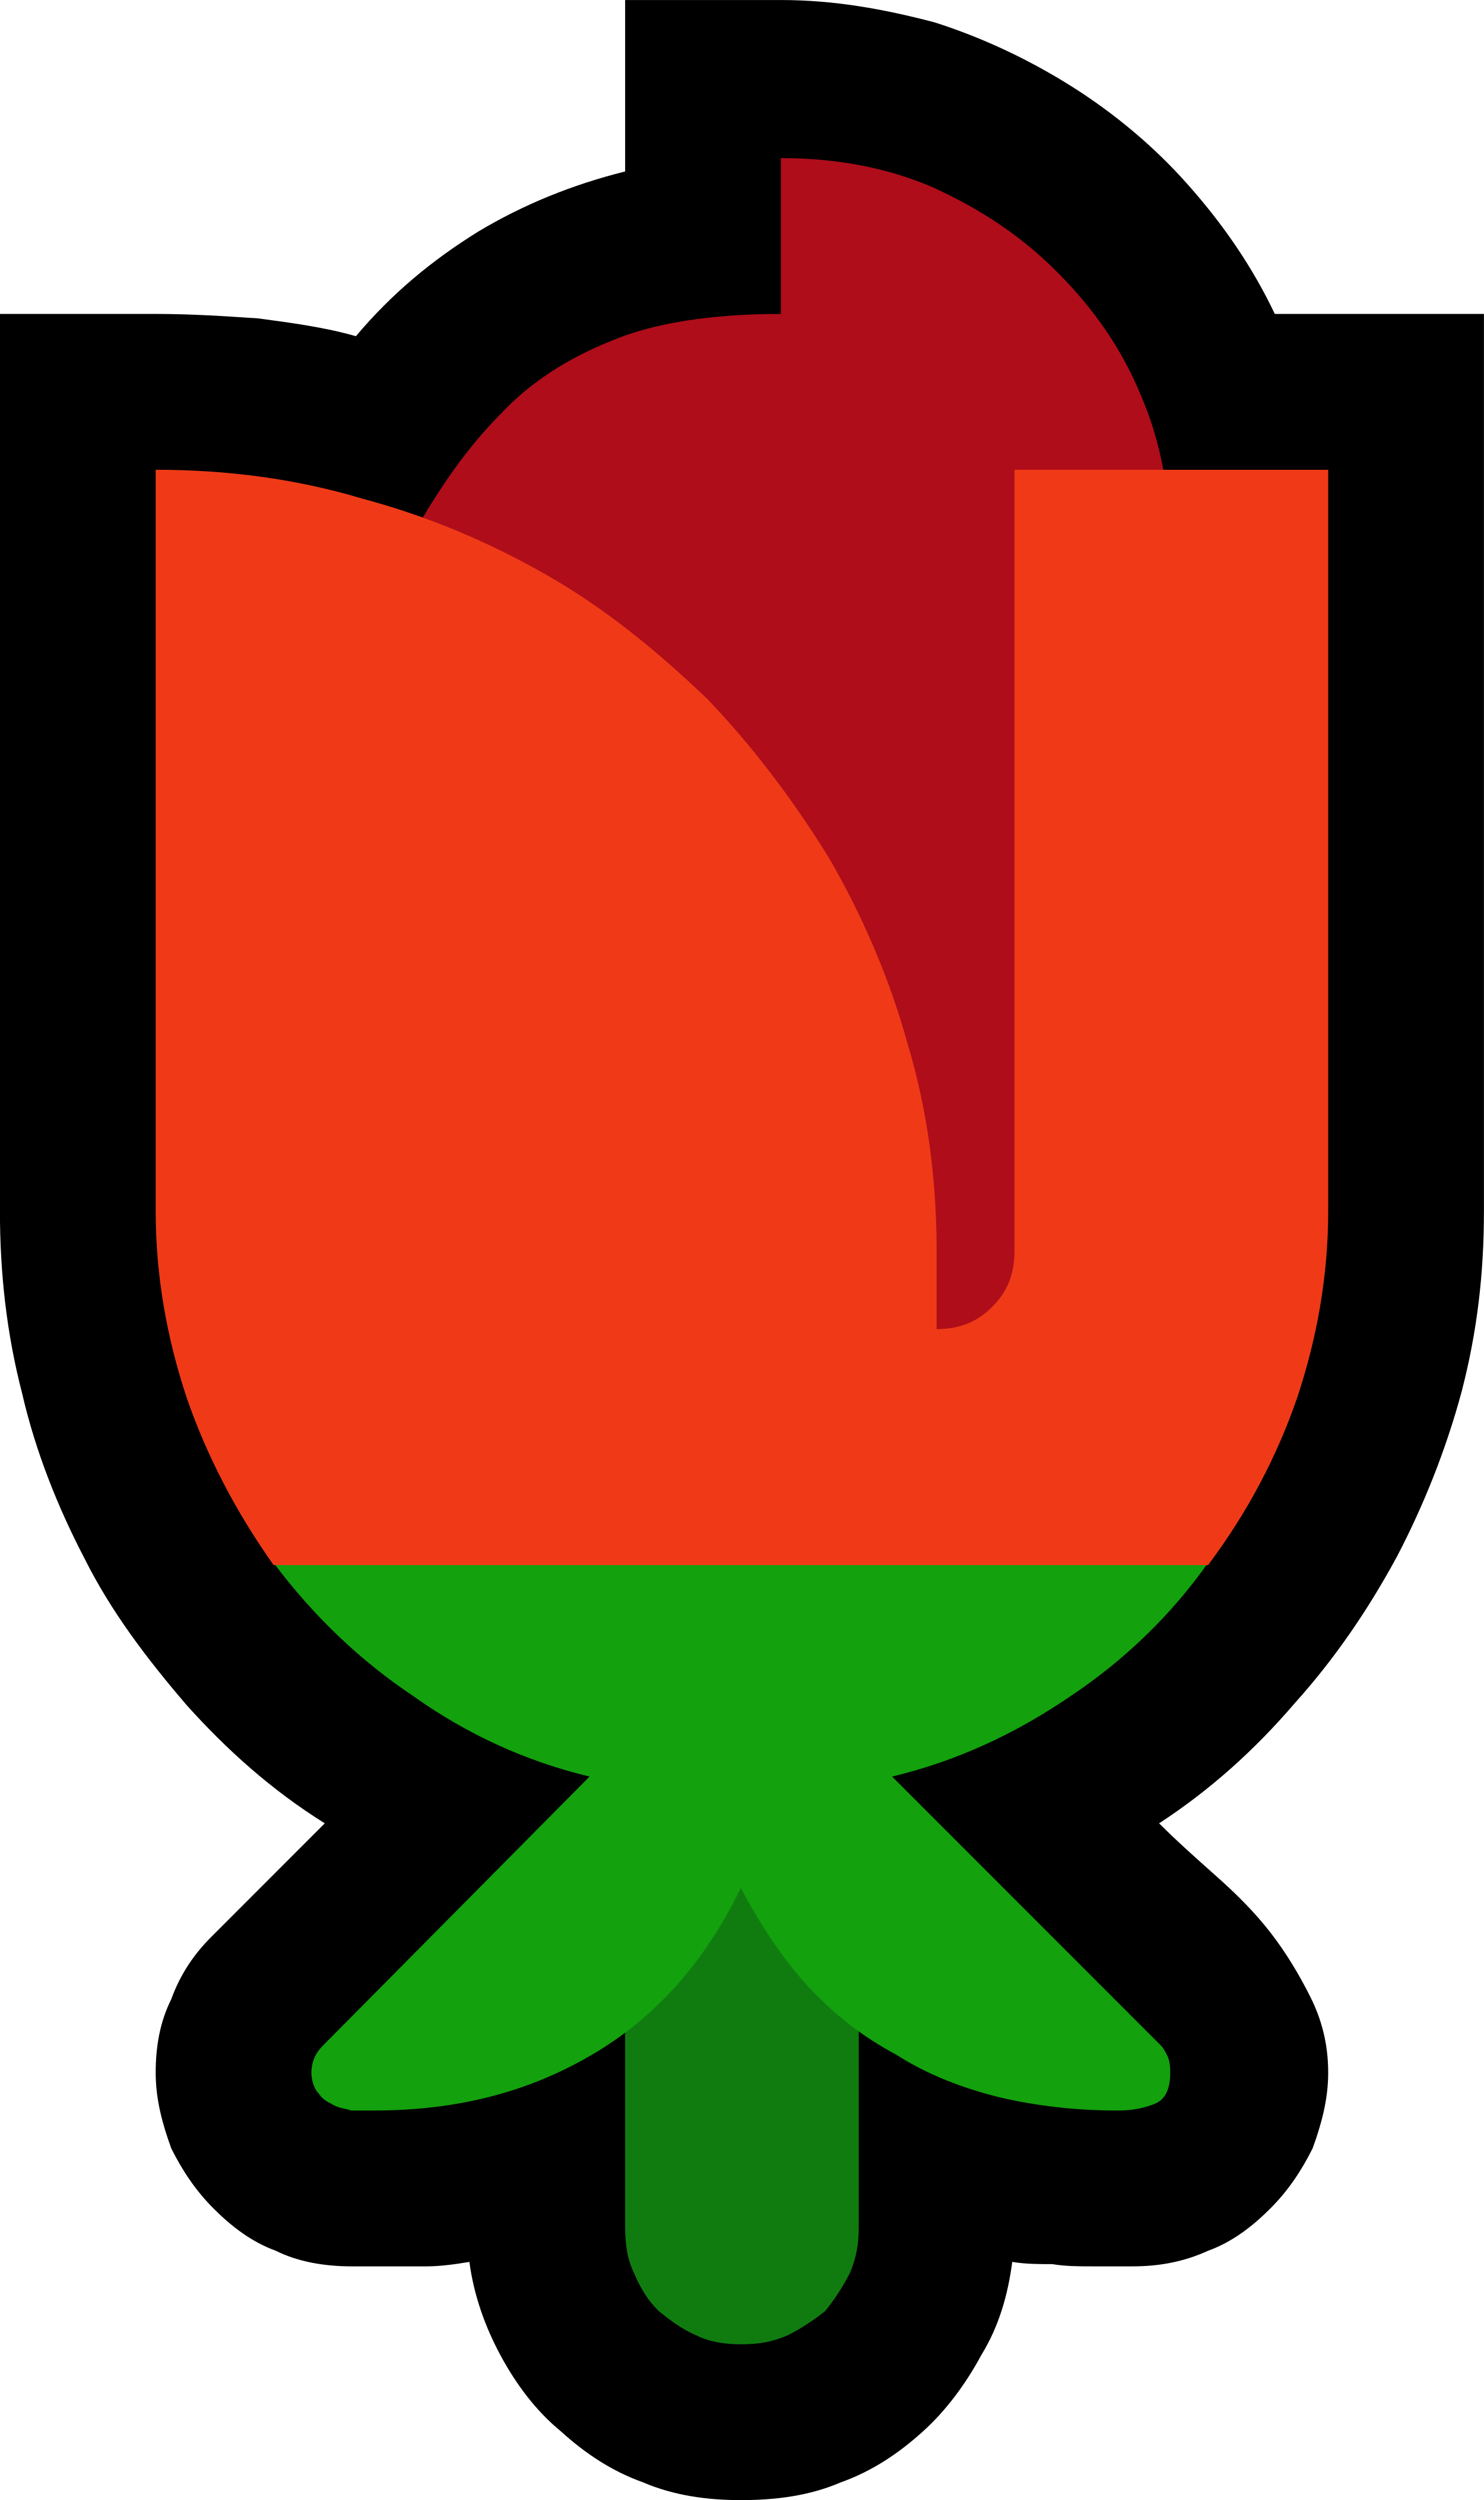 <?xml version="1.0" encoding="UTF-8" standalone="no"?>
<svg
   width="10.005"
   height="16.845"
   viewBox="0 0 10.005 16.845"
   version="1.1"
   xml:space="preserve"
   style="clip-rule:evenodd;fill-rule:evenodd;stroke-linejoin:round;stroke-miterlimit:2"
   id="svg20568"
   sodipodi:docname="emojis.svg"
   xmlns:inkscape="http://www.inkscape.org/namespaces/inkscape"
   xmlns:sodipodi="http://sodipodi.sourceforge.net/DTD/sodipodi-0.dtd"
   xmlns="http://www.w3.org/2000/svg"
   xmlns:svg="http://www.w3.org/2000/svg"><defs
     id="defs20572" /><sodipodi:namedview
     id="namedview20570"
     pagecolor="#505050"
     bordercolor="#eeeeee"
     borderopacity="1"
     inkscape:pageshadow="0"
     inkscape:pageopacity="0"
     inkscape:pagecheckerboard="0" /><g
     transform="matrix(0.24,0,0,0.24,-75.001,-421.732)"
     id="g20566"><g
       transform="matrix(62.5,0,0,62.5,304.69,1814.28)"
       id="g8808"><path
         d="M 0.458,0.21 C 0.443,0.21 0.428,0.208 0.414,0.202 0.4,0.197 0.388,0.189 0.377,0.179 0.366,0.17 0.357,0.158 0.35,0.145 0.343,0.132 0.338,0.118 0.336,0.103 0.33,0.104 0.323,0.105 0.317,0.105 c -0.007,0 -0.014,0 -0.021,0 H 0.283 C 0.271,0.105 0.259,0.103 0.249,0.098 0.238,0.094 0.229,0.087 0.221,0.079 0.213,0.071 0.207,0.062 0.202,0.052 0.198,0.041 0.195,0.03 0.195,0.018 c 0,-0.012 0.002,-0.023 0.007,-0.033 0.004,-0.011 0.01,-0.02 0.018,-0.028 L 0.271,-0.094 C 0.247,-0.109 0.227,-0.127 0.209,-0.147 0.191,-0.168 0.175,-0.189 0.163,-0.213 0.151,-0.236 0.141,-0.261 0.135,-0.287 0.128,-0.314 0.125,-0.341 0.125,-0.369 v -0.403 h 0.07 c 0.016,0 0.031,0.001 0.046,0.002 0.015,0.002 0.03,0.004 0.044,0.008 0.016,-0.019 0.034,-0.034 0.055,-0.047 0.02,-0.012 0.042,-0.021 0.066,-0.027 v -0.077 h 0.07 c 0.024,0 0.046,0.004 0.069,0.01 0.022,0.007 0.043,0.017 0.062,0.029 0.019,0.012 0.037,0.027 0.052,0.044 0.016,0.018 0.029,0.037 0.039,0.058 h 0.094 v 0.403 c 0,0.028 -0.003,0.054 -0.01,0.081 -0.007,0.026 -0.017,0.051 -0.029,0.074 -0.013,0.024 -0.028,0.046 -0.046,0.066 -0.018,0.021 -0.038,0.039 -0.061,0.054 0.008,0.008 0.017,0.016 0.026,0.024 0.009,0.008 0.017,0.016 0.024,0.025 0.007,0.009 0.013,0.019 0.018,0.029 0.005,0.01 0.008,0.021 0.008,0.034 0,0.012 -0.003,0.023 -0.007,0.034 C 0.71,0.062 0.704,0.071 0.696,0.079 0.688,0.087 0.679,0.094 0.668,0.098 0.657,0.103 0.646,0.105 0.634,0.105 H 0.616 c -0.006,0 -0.012,0 -0.018,-0.001 -0.006,0 -0.012,0 -0.018,-0.001 C 0.578,0.118 0.574,0.132 0.566,0.145 0.559,0.158 0.55,0.17 0.54,0.179 0.529,0.189 0.517,0.197 0.503,0.202 0.489,0.208 0.474,0.21 0.458,0.21 Z"
         style="fill-rule:nonzero"
         id="path8798" /><path
         d="M 0.406,0.087 V -0.141 H 0.511 V 0.087 C 0.511,0.095 0.51,0.101 0.507,0.108 0.504,0.114 0.5,0.12 0.496,0.125 0.491,0.129 0.485,0.133 0.479,0.136 0.472,0.139 0.466,0.14 0.458,0.14 0.451,0.14 0.444,0.139 0.438,0.136 0.431,0.133 0.426,0.129 0.421,0.125 0.416,0.12 0.413,0.115 0.41,0.108 0.407,0.102 0.406,0.095 0.406,0.087 Z"
         style="fill:#107c10;fill-rule:nonzero"
         id="path8800" /><path
         d="M 0.526,-0.115 0.647,0.006 C 0.648,0.007 0.649,0.009 0.65,0.011 0.651,0.014 0.651,0.016 0.651,0.018 0.651,0.025 0.649,0.03 0.644,0.032 0.639,0.034 0.634,0.035 0.627,0.035 0.609,0.035 0.591,0.033 0.574,0.029 0.558,0.025 0.542,0.019 0.528,0.01 0.513,0.002 0.5,-0.008 0.488,-0.021 0.477,-0.033 0.467,-0.048 0.458,-0.065 0.442,-0.032 0.42,-0.007 0.391,0.01 0.362,0.027 0.33,0.035 0.293,0.035 c -0.003,0 -0.006,0 -0.01,0 C 0.28,0.034 0.277,0.034 0.274,0.032 0.272,0.031 0.27,0.03 0.268,0.027 0.266,0.025 0.265,0.021 0.265,0.018 0.265,0.013 0.267,0.009 0.27,0.006 L 0.39,-0.115 C 0.361,-0.122 0.335,-0.134 0.311,-0.151 0.287,-0.167 0.266,-0.187 0.248,-0.211 c 0.003,-0.005 0.006,-0.01 0.01,-0.014 0.004,-0.004 0.008,-0.007 0.013,-0.011 0.013,-0.011 0.027,-0.019 0.043,-0.026 0.016,-0.007 0.032,-0.012 0.049,-0.016 0.016,-0.004 0.033,-0.006 0.05,-0.008 0.017,-0.001 0.034,-0.002 0.051,-0.002 0.015,0 0.031,0.001 0.047,0.002 0.017,0.001 0.034,0.004 0.05,0.007 0.016,0.004 0.032,0.009 0.047,0.016 0.015,0.007 0.028,0.015 0.04,0.026 0.004,0.003 0.008,0.007 0.012,0.011 0.003,0.005 0.006,0.01 0.008,0.015 -0.017,0.024 -0.038,0.044 -0.062,0.06 -0.025,0.017 -0.051,0.029 -0.08,0.036 z"
         style="fill:#13a10e;fill-rule:nonzero"
         id="path8802" /><path
         d="m 0.476,-0.772 v -0.07 c 0.024,0 0.047,0.004 0.068,0.013 0.022,0.01 0.04,0.022 0.056,0.038 0.016,0.016 0.029,0.034 0.038,0.056 0.009,0.021 0.013,0.044 0.013,0.068 v 0.413 H 0.493 L 0.276,-0.612 C 0.29,-0.635 0.302,-0.657 0.313,-0.677 0.324,-0.696 0.336,-0.713 0.35,-0.727 0.363,-0.741 0.38,-0.752 0.4,-0.76 0.419,-0.768 0.445,-0.772 0.476,-0.772 Z"
         style="fill:#af0d1a;fill-rule:nonzero"
         id="path8804" /><path
         d="m 0.722,-0.369 c 0,0.029 -0.005,0.057 -0.014,0.084 -0.009,0.026 -0.022,0.051 -0.04,0.075 H 0.248 C 0.231,-0.234 0.218,-0.259 0.209,-0.285 0.2,-0.312 0.195,-0.34 0.195,-0.369 v -0.333 c 0.032,0 0.063,0.004 0.093,0.013 0.03,0.008 0.058,0.02 0.084,0.035 0.026,0.015 0.049,0.034 0.071,0.055 0.021,0.022 0.039,0.046 0.055,0.072 0.015,0.026 0.027,0.054 0.035,0.083 0.009,0.03 0.013,0.061 0.013,0.093 v 0.035 c 0.01,0 0.018,-0.003 0.025,-0.01 0.007,-0.007 0.01,-0.015 0.01,-0.025 v -0.351 h 0.141 z"
         style="fill:#f03a17;fill-rule:nonzero"
         id="path8806" /></g></g></svg>
